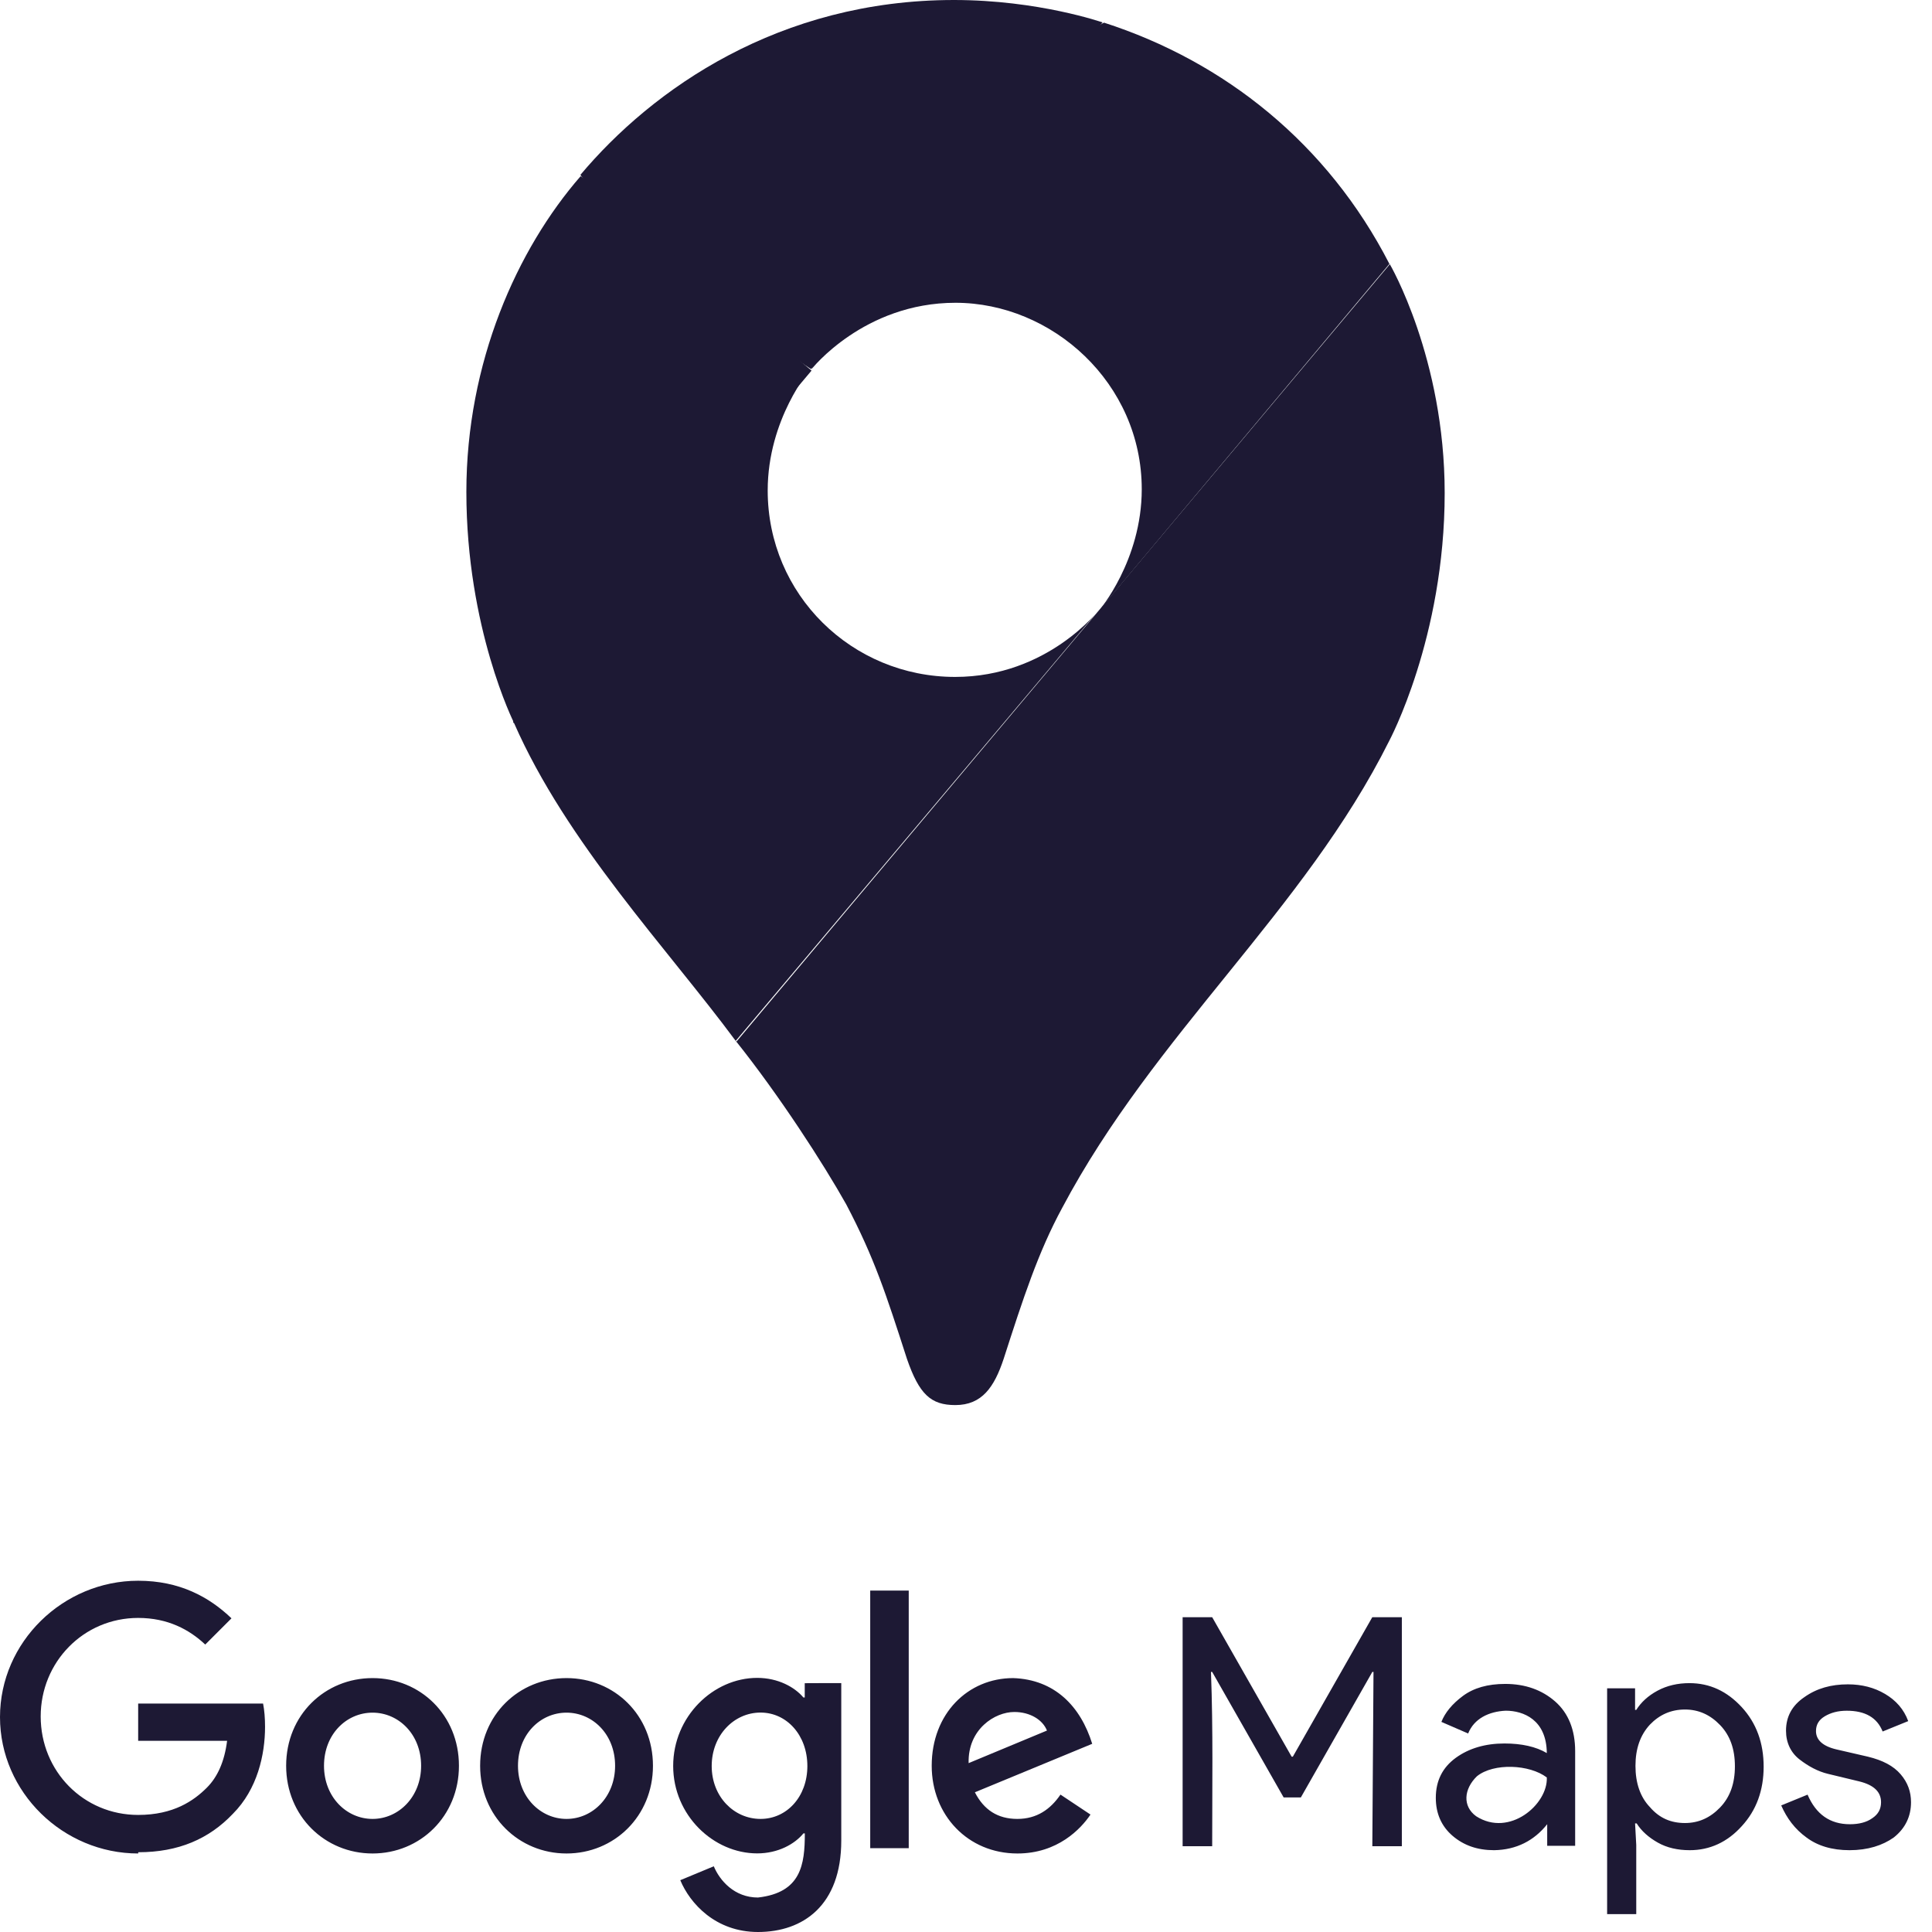 <svg width="64" height="64" viewBox="0 0 64 64" fill="none" xmlns="http://www.w3.org/2000/svg">
<g clip-path="url(#clip0_213_1997)">
<path d="M24.373 34.481C25.808 36.277 27.269 38.535 28.034 39.899C28.965 41.673 29.352 42.87 30.044 45.015C30.45 46.189 30.836 46.545 31.646 46.545C32.532 46.545 32.937 45.947 33.247 45.015C33.895 43.003 34.394 41.472 35.186 40.013C38.237 34.254 43.212 30.161 46.014 24.553C46.014 24.553 47.857 21.128 47.857 16.331C47.857 11.86 46.04 8.753 46.04 8.753L24.384 34.519L24.373 34.481Z" fill="#1D1934"/>
<path d="M17.026 23.947C18.772 27.926 22.1 31.412 24.371 34.481L36.41 20.196C36.41 20.196 34.711 22.424 31.64 22.424C28.218 22.424 25.431 19.696 25.431 16.248C25.431 13.876 26.843 12.231 26.843 12.231C17.984 13.55 18.477 15.698 17 23.94L17.026 23.947Z" fill="#1D1934"/>
<path d="M36.562 0.747C40.575 2.039 43.982 4.764 46.026 8.742L36.41 20.223C36.41 20.223 37.822 18.571 37.822 16.207C37.822 12.687 34.854 10.03 31.651 10.03C28.611 10.03 26.881 12.232 26.881 12.232C27.619 10.55 35.248 1.319 36.573 0.751L36.562 0.747Z" fill="#1D1934"/>
<path d="M19.223 5.797C21.615 2.948 25.81 0 31.603 0C34.401 0 36.524 0.743 36.524 0.743L26.87 12.224C26.219 11.87 19.866 6.919 19.223 5.782V5.797Z" fill="#1D1934"/>
<path d="M17.028 23.947C17.028 23.947 15.449 20.81 15.449 16.293C15.449 12.011 17.123 8.26 19.235 5.835L26.883 12.277L17.039 23.947H17.028Z" fill="#1D1934"/>
<path fill-rule="evenodd" clip-rule="evenodd" d="M32.087 58.406L34.682 57.327C34.538 56.963 34.112 56.712 33.604 56.712C32.955 56.709 32.056 57.283 32.087 58.406ZM35.134 59.451L36.124 60.11C35.805 60.583 35.037 61.399 33.704 61.399C32.056 61.399 30.864 60.122 30.864 58.494C30.864 56.765 32.065 55.589 33.563 55.589C34.94 55.636 35.795 56.524 36.181 57.766L32.294 59.372C32.592 59.956 33.052 60.254 33.701 60.254C34.347 60.254 34.798 59.934 35.128 59.451H35.134ZM28.827 61.223H30.103V52.69H28.827V61.223ZM26.745 58.503C26.745 57.48 26.062 56.731 25.194 56.731C24.316 56.731 23.576 57.48 23.576 58.503C23.576 59.517 24.313 60.254 25.194 60.254C26.065 60.254 26.745 59.517 26.745 58.503ZM27.868 55.764V60.972C27.868 63.118 26.604 64 25.109 64C23.702 64 22.855 63.052 22.535 62.284L23.645 61.823C23.843 62.296 24.328 62.858 25.109 62.858C26.535 62.696 26.661 61.772 26.661 60.734H26.614C26.328 61.085 25.777 61.396 25.084 61.396C23.633 61.396 22.3 60.132 22.3 58.5C22.3 56.859 23.63 55.582 25.084 55.582C25.777 55.582 26.328 55.89 26.614 56.232H26.658V55.758C26.658 55.755 27.868 55.755 27.868 55.755V55.764ZM13.95 58.494C13.95 57.449 13.203 56.734 12.341 56.734C11.476 56.734 10.733 57.449 10.733 58.494C10.733 59.529 11.479 60.254 12.341 60.254C13.203 60.254 13.95 59.526 13.95 58.494ZM15.203 58.494C15.203 60.166 13.918 61.399 12.341 61.399C10.765 61.399 9.479 60.166 9.479 58.494C9.479 56.809 10.765 55.589 12.341 55.589C13.918 55.589 15.203 56.809 15.203 58.494ZM20.376 58.494C20.376 57.449 19.63 56.734 18.767 56.734C17.902 56.734 17.159 57.449 17.159 58.494C17.159 59.529 17.905 60.254 18.767 60.254C19.63 60.254 20.376 59.526 20.376 58.494ZM21.63 58.494C21.63 60.166 20.344 61.399 18.767 61.399C17.191 61.399 15.905 60.166 15.905 58.494C15.905 56.809 17.191 55.589 18.767 55.589C20.344 55.589 21.63 56.809 21.63 58.494ZM4.577 61.399C2.094 61.399 0 59.372 0 56.881C0 54.393 2.091 52.364 4.577 52.364C5.953 52.364 6.931 52.903 7.668 53.609L6.799 54.478C6.273 53.982 5.558 53.596 4.577 53.596C2.762 53.596 1.348 55.062 1.348 56.859C1.348 58.676 2.768 60.122 4.577 60.122C5.752 60.122 6.423 59.648 6.852 59.219C7.204 58.867 7.436 58.359 7.523 57.666H4.577V56.433H8.715C8.758 56.652 8.78 56.916 8.78 57.201C8.78 58.127 8.526 59.272 7.715 60.084C6.925 60.916 5.912 61.358 4.58 61.358" fill="#1D1934"/>
<path d="M39.176 61.158V53.572H40.155L42.787 58.192H42.827L45.459 53.572H46.438V61.158H45.46L45.499 55.385H45.46L43.092 59.543H42.523L40.155 55.385H40.115C40.188 57.305 40.155 59.238 40.155 61.158H39.176ZM49.494 61.29C48.938 61.29 48.489 61.131 48.118 60.814C47.748 60.496 47.563 60.072 47.563 59.556C47.563 58.986 47.788 58.549 48.224 58.231C48.661 57.914 49.203 57.755 49.838 57.755C50.407 57.755 50.883 57.861 51.24 58.073C51.231 56.971 50.47 56.669 49.878 56.669C49.318 56.696 48.833 56.93 48.634 57.424L47.748 57.04C47.867 56.736 48.105 56.444 48.462 56.179C48.819 55.915 49.282 55.782 49.864 55.782C50.526 55.782 51.081 55.981 51.518 56.365C51.955 56.749 52.179 57.305 52.179 58.007V61.144H51.253V60.429C50.821 60.972 50.236 61.278 49.494 61.29V61.29ZM51.24 58.881C50.67 58.446 49.481 58.392 48.925 58.841C48.489 59.264 48.442 59.833 48.899 60.165C50.002 60.873 51.28 59.77 51.24 58.881ZM55.976 61.29C55.579 61.29 55.222 61.211 54.918 61.039C54.613 60.867 54.375 60.655 54.217 60.403H54.164L54.203 61.118V63.408H53.238V55.928H54.164V56.643H54.203C54.362 56.392 54.587 56.18 54.904 56.008C55.222 55.836 55.579 55.756 55.963 55.756C56.637 55.756 57.206 56.021 57.696 56.55C58.185 57.08 58.423 57.742 58.423 58.523C58.423 59.304 58.185 59.966 57.696 60.496C57.219 61.025 56.637 61.29 55.976 61.29ZM55.817 60.39C56.267 60.39 56.651 60.218 56.981 59.874C57.312 59.529 57.471 59.079 57.471 58.51C57.471 57.941 57.312 57.49 56.981 57.146C56.651 56.802 56.267 56.63 55.817 56.63C55.354 56.63 54.971 56.802 54.653 57.133C54.336 57.477 54.177 57.927 54.177 58.497C54.177 59.066 54.336 59.529 54.653 59.86C54.971 60.231 55.354 60.39 55.817 60.39ZM61.267 61.29C60.685 61.29 60.209 61.145 59.839 60.867C59.455 60.589 59.191 60.231 59.005 59.807L59.878 59.45C60.156 60.099 60.619 60.43 61.281 60.43C61.585 60.43 61.836 60.364 62.021 60.231C62.22 60.099 62.312 59.926 62.312 59.701C62.312 59.357 62.074 59.132 61.598 59.013L60.553 58.761C60.222 58.682 59.905 58.51 59.614 58.285C59.323 58.06 59.164 57.729 59.164 57.332C59.164 56.868 59.362 56.498 59.773 56.219C60.183 55.928 60.659 55.796 61.214 55.796C61.677 55.796 62.087 55.902 62.445 56.114C62.802 56.325 63.066 56.617 63.212 57.014L62.365 57.358C62.18 56.895 61.783 56.67 61.175 56.67C60.884 56.67 60.646 56.736 60.447 56.855C60.249 56.974 60.157 57.133 60.157 57.345C60.157 57.636 60.381 57.848 60.844 57.954L61.876 58.192C62.366 58.311 62.723 58.497 62.961 58.775C63.199 59.053 63.305 59.357 63.305 59.701C63.305 60.165 63.12 60.562 62.736 60.867C62.366 61.131 61.876 61.29 61.268 61.29H61.267Z" fill="#1D1934"/>
</g>
<defs>
<clipPath id="clip0_213_1997">
<rect width="63.305" height="64" fill="white"/>
</clipPath>
</defs>
</svg>
